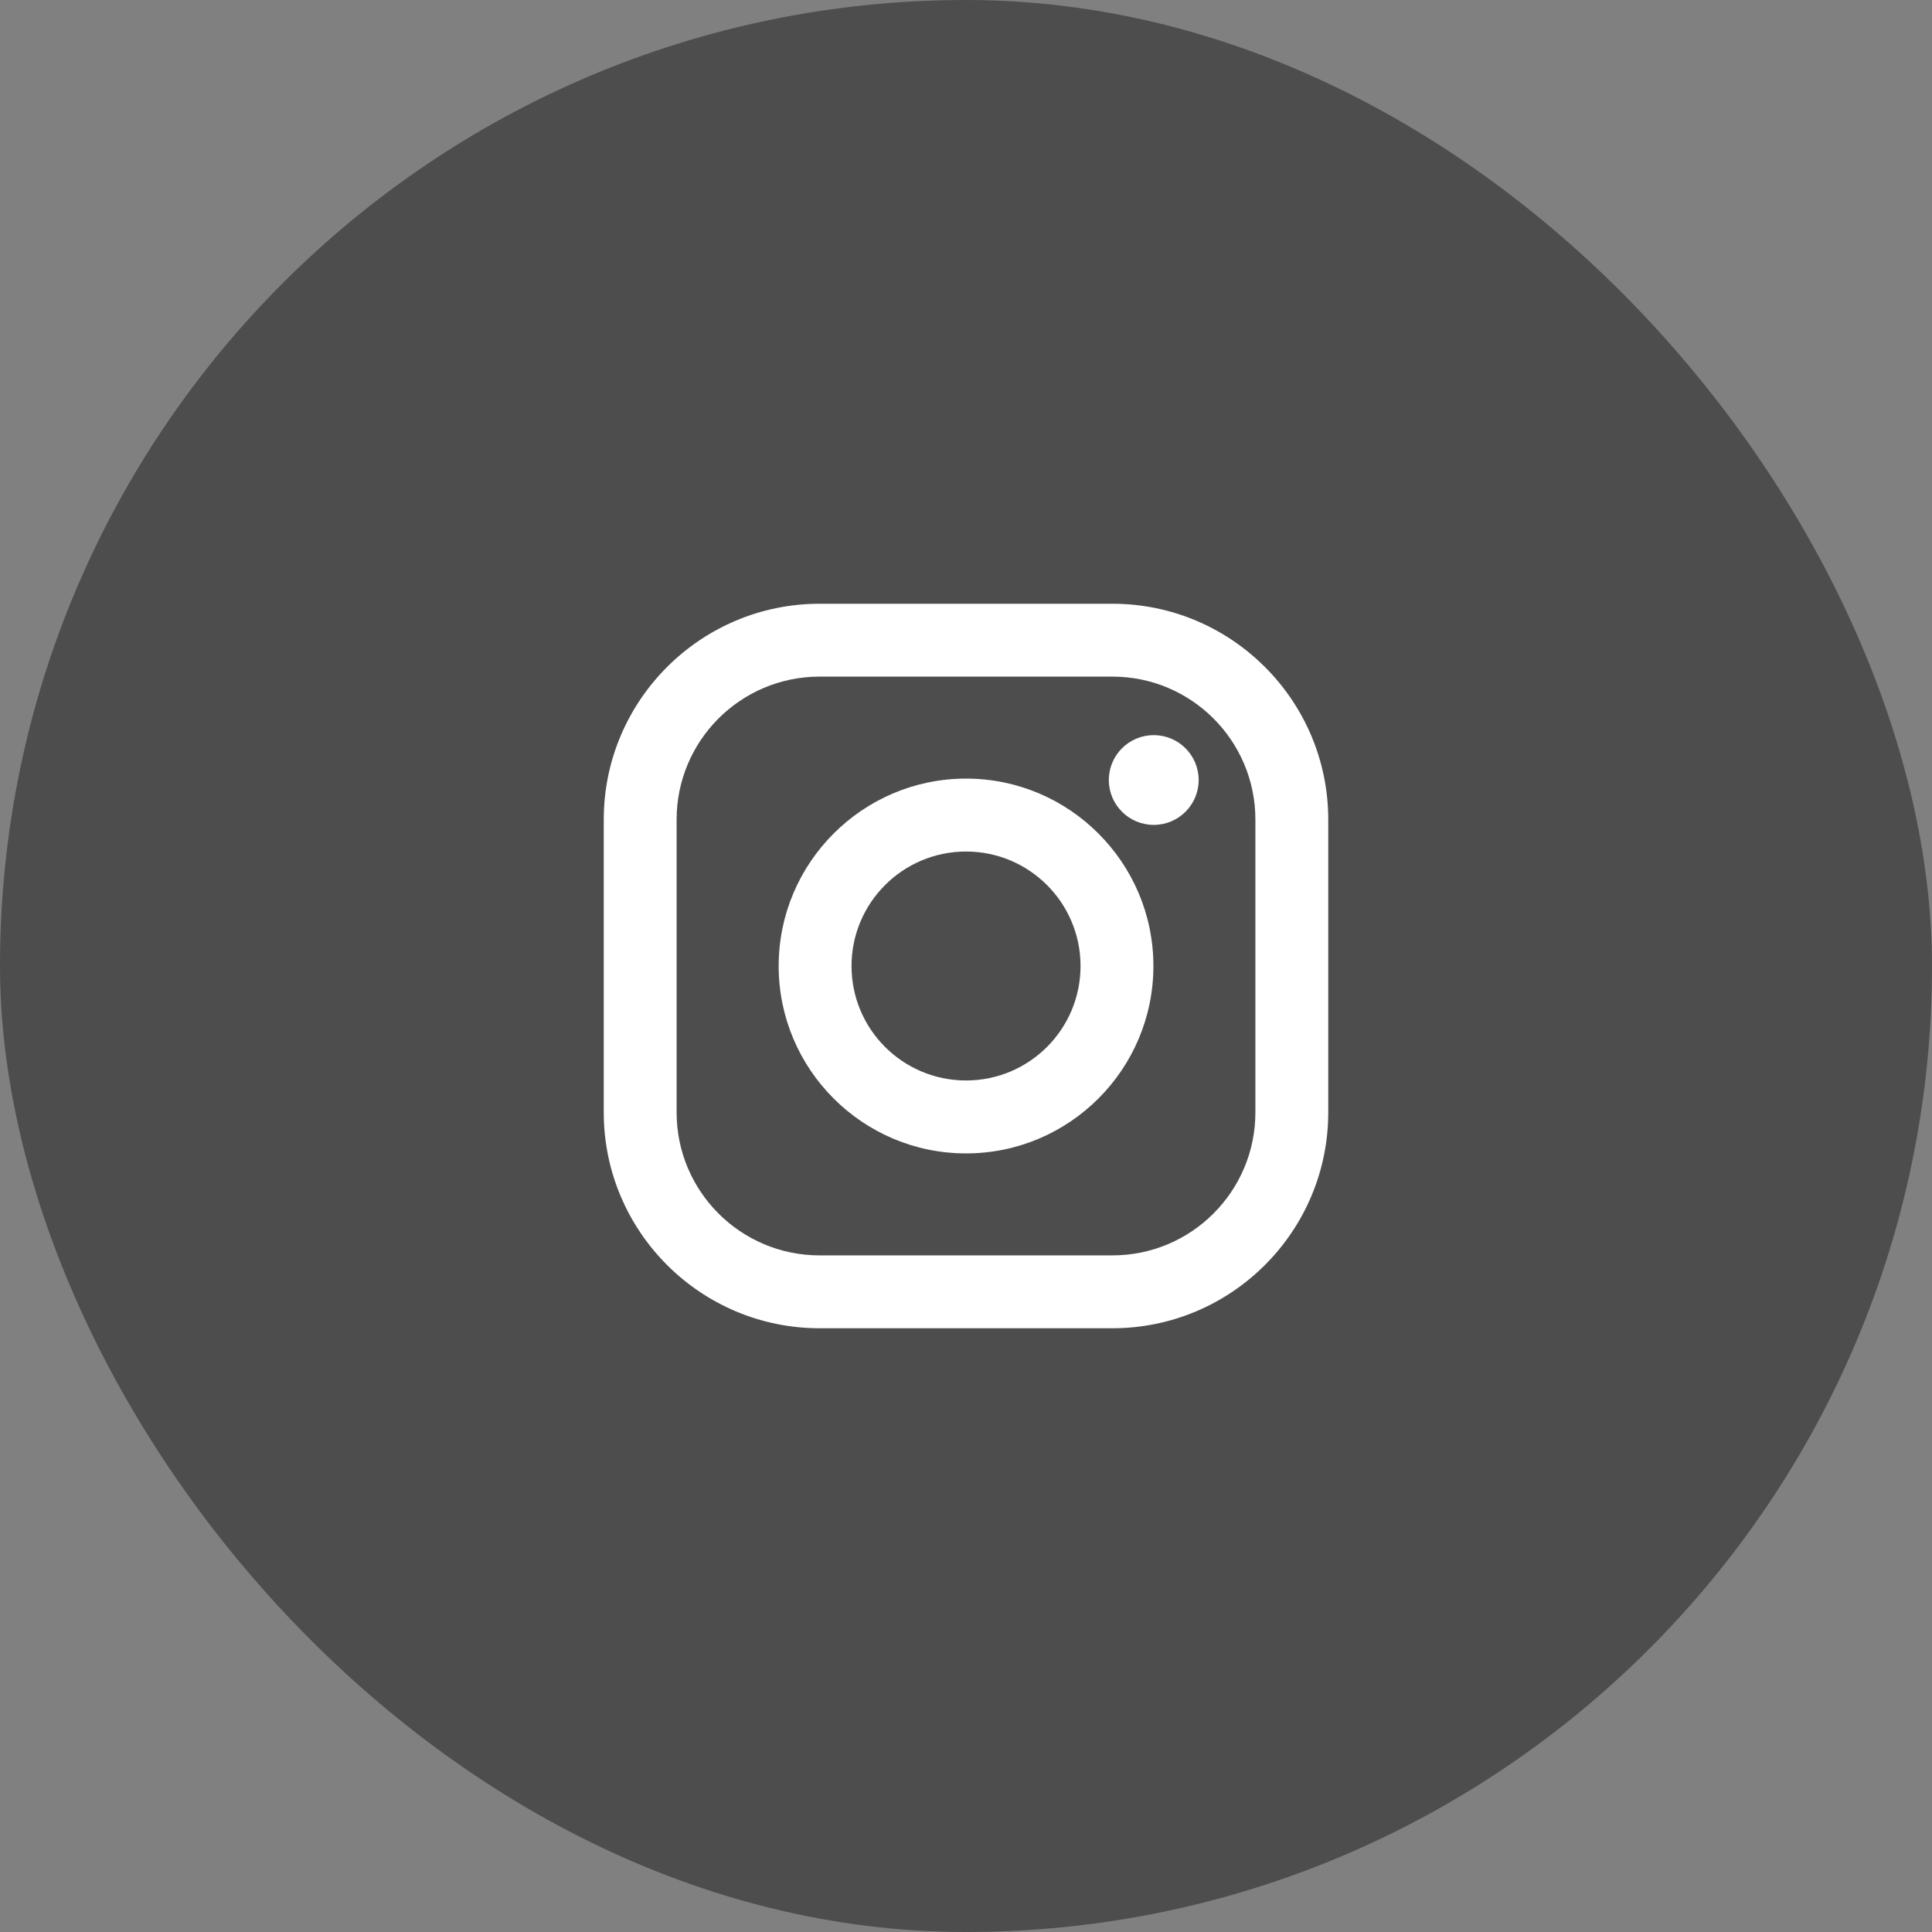 <svg width="28" height="28" viewBox="0 0 28 28" fill="none" xmlns="http://www.w3.org/2000/svg">
<rect x="0" y="0" width="28" height="28" fill="#808080" stroke="none"/>
<rect width="28" height="28" rx="14" fill="#4D4D4D"/>
<path d="M16.122 8.75H11.878C10.153 8.75 8.75 10.153 8.75 11.878V16.122C8.75 17.847 10.153 19.25 11.878 19.25H16.122C17.847 19.25 19.25 17.847 19.25 16.122V11.878C19.25 10.153 17.847 8.75 16.122 8.75ZM18.194 16.122C18.194 17.266 17.266 18.194 16.122 18.194H11.878C10.734 18.194 9.806 17.266 9.806 16.122V11.878C9.806 10.734 10.734 9.806 11.878 9.806H16.122C17.266 9.806 18.194 10.734 18.194 11.878V16.122Z" fill="white"/>
<path d="M14.001 11.284C12.503 11.284 11.285 12.503 11.285 14C11.285 15.498 12.503 16.716 14.001 16.716C15.498 16.716 16.716 15.498 16.716 14C16.716 12.503 15.498 11.284 14.001 11.284ZM14.001 15.659C13.084 15.659 12.341 14.917 12.341 14C12.341 13.084 13.084 12.341 14.001 12.341C14.917 12.341 15.66 13.084 15.66 14C15.66 14.916 14.917 15.659 14.001 15.659Z" fill="white"/>
<path d="M16.721 11.955C17.08 11.955 17.372 11.664 17.372 11.305C17.372 10.945 17.08 10.654 16.721 10.654C16.362 10.654 16.07 10.945 16.07 11.305C16.07 11.664 16.362 11.955 16.721 11.955Z" fill="white"/>
</svg>
